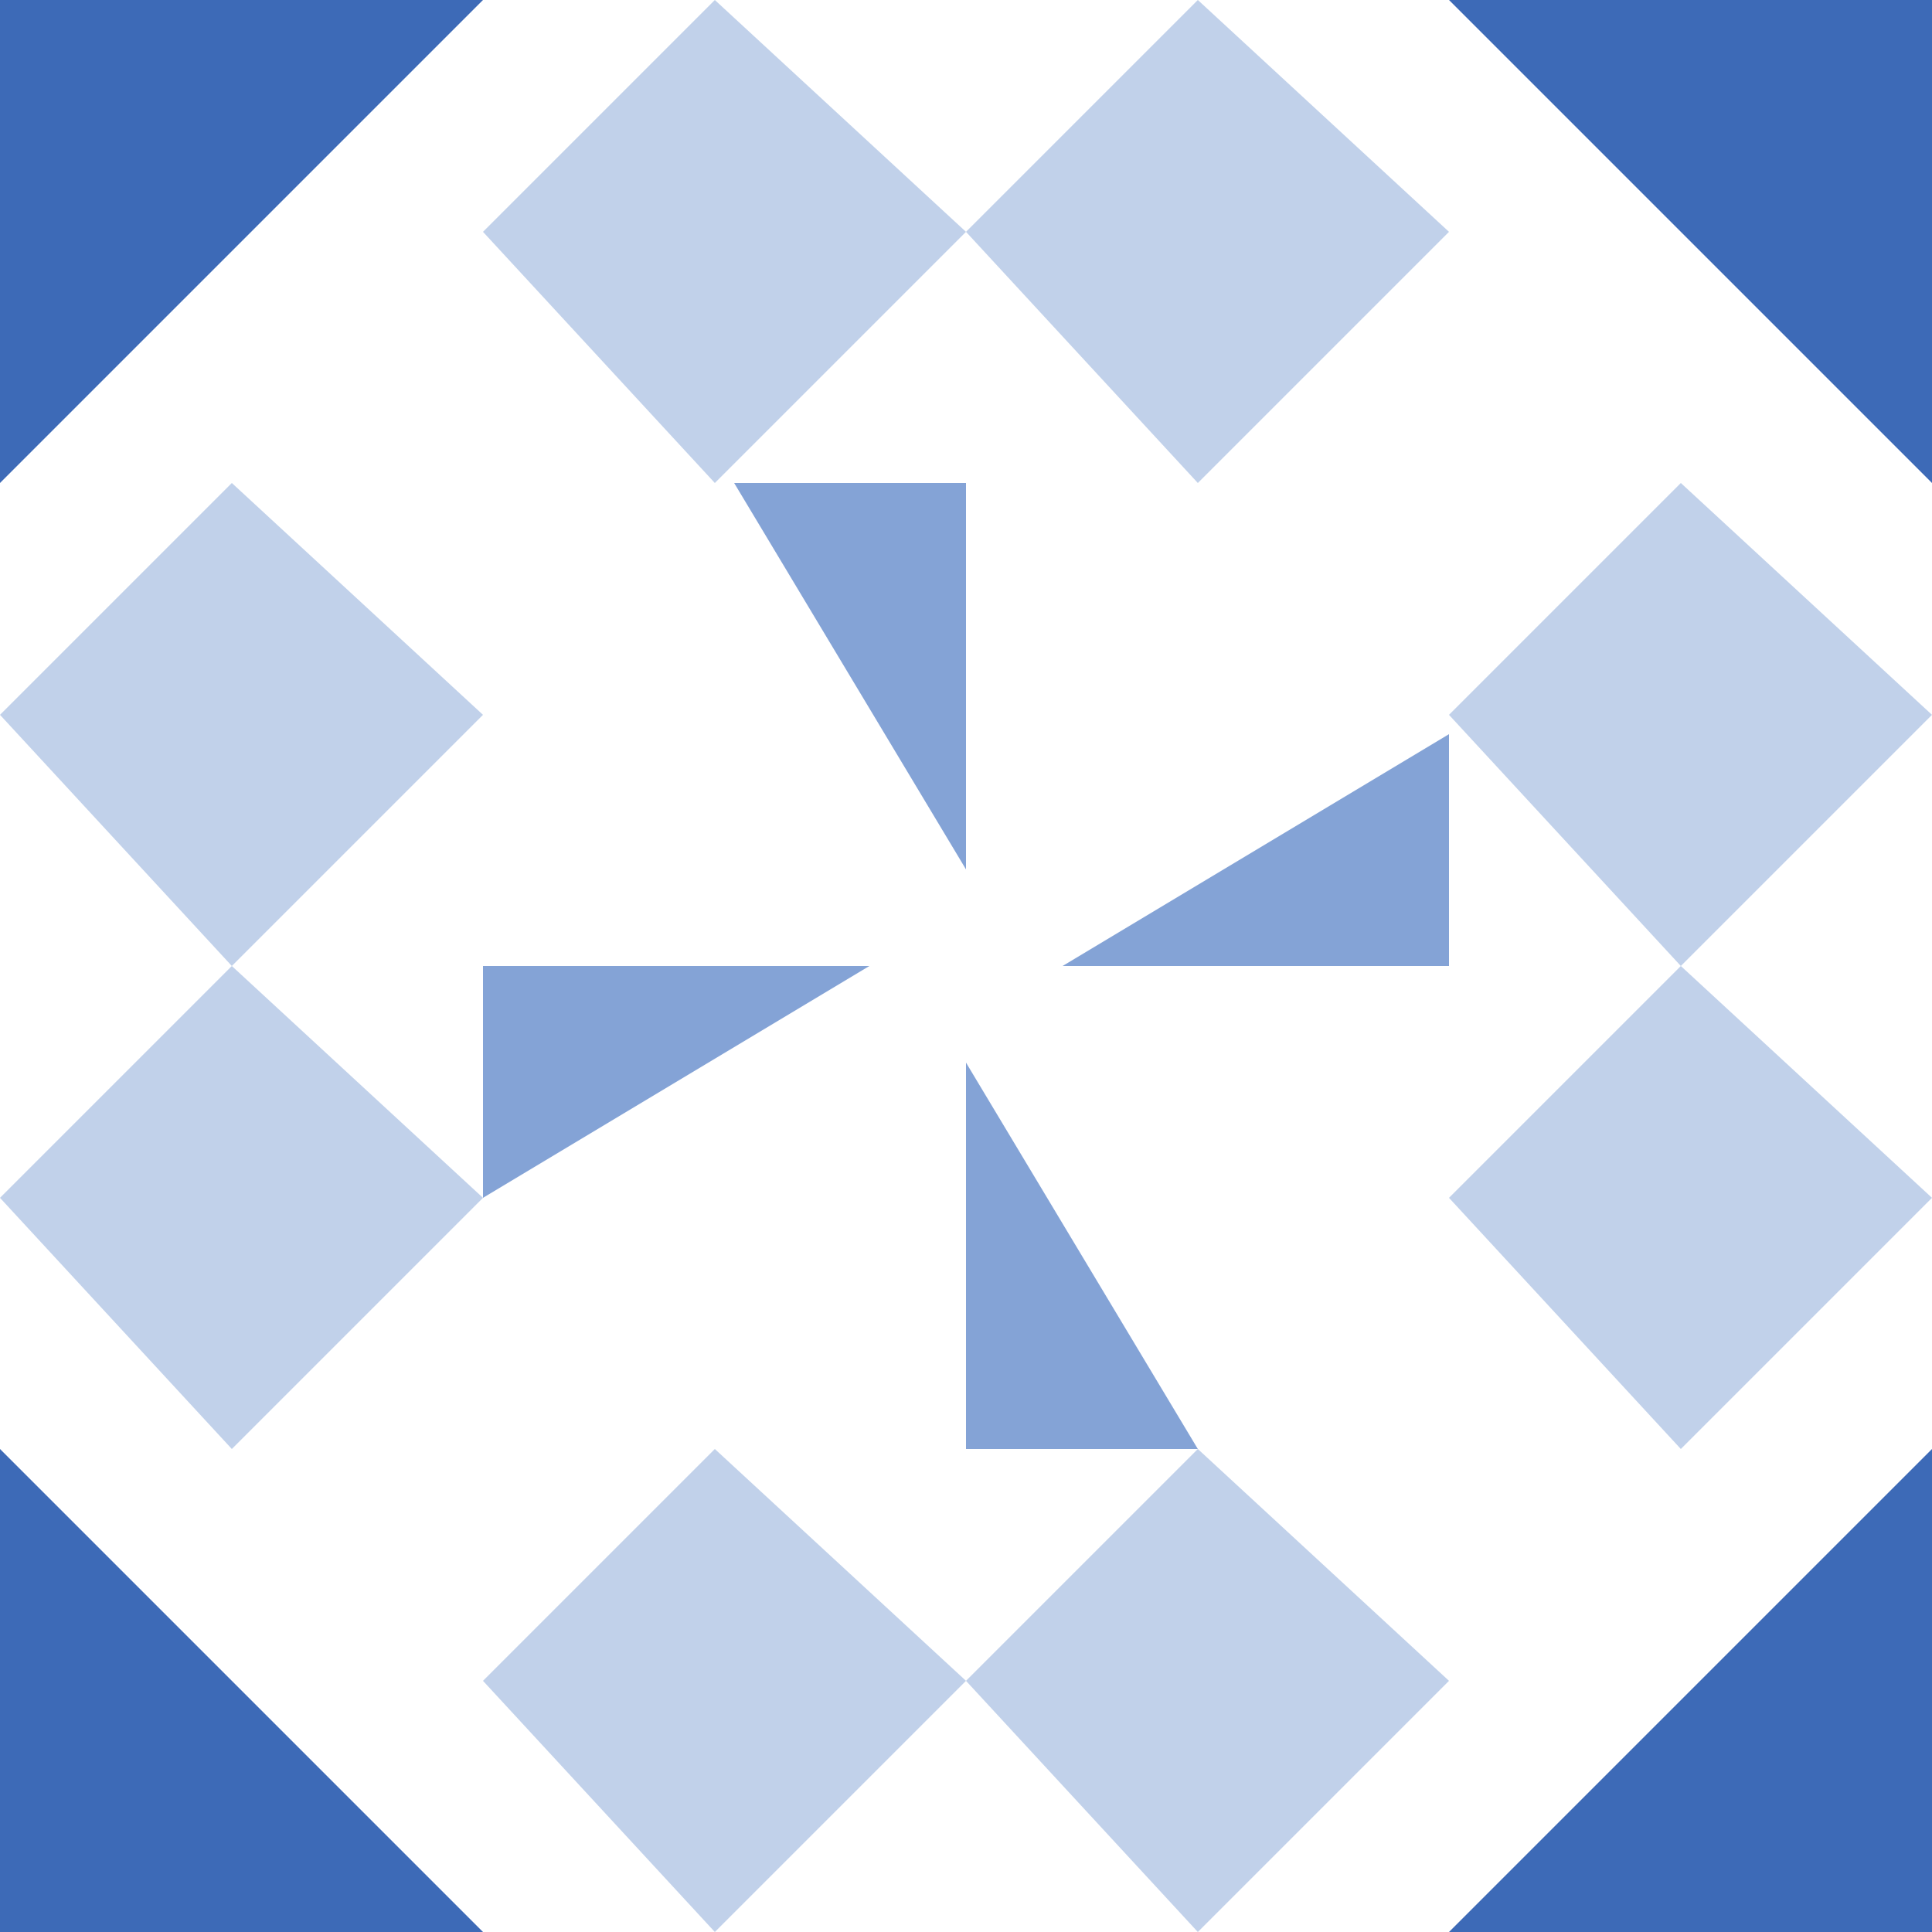 <svg xmlns="http://www.w3.org/2000/svg" width="100" height="100" viewBox="0 0 100 100" preserveAspectRatio="xMidYMid meet"><path fill="#c1d1ea" d="M25 12L37 0L50 12L37 25ZM62 0L75 12L62 25L50 12ZM75 87L62 100L50 87L62 75ZM37 100L25 87L37 75L50 87ZM0 37L12 25L25 37L12 50ZM87 25L100 37L87 50L75 37ZM100 62L87 75L75 62L87 50ZM12 75L0 62L12 50L25 62Z"/><path fill="#84a3d6" d="M50 25L50 45L38 25ZM75 50L55 50L75 38ZM50 75L50 55L62 75ZM25 50L45 50L25 62Z"/><path fill="#3d6ab7" d="M0 25L0 0L25 0ZM75 0L100 0L100 25ZM100 75L100 100L75 100ZM25 100L0 100L0 75Z"/></svg>